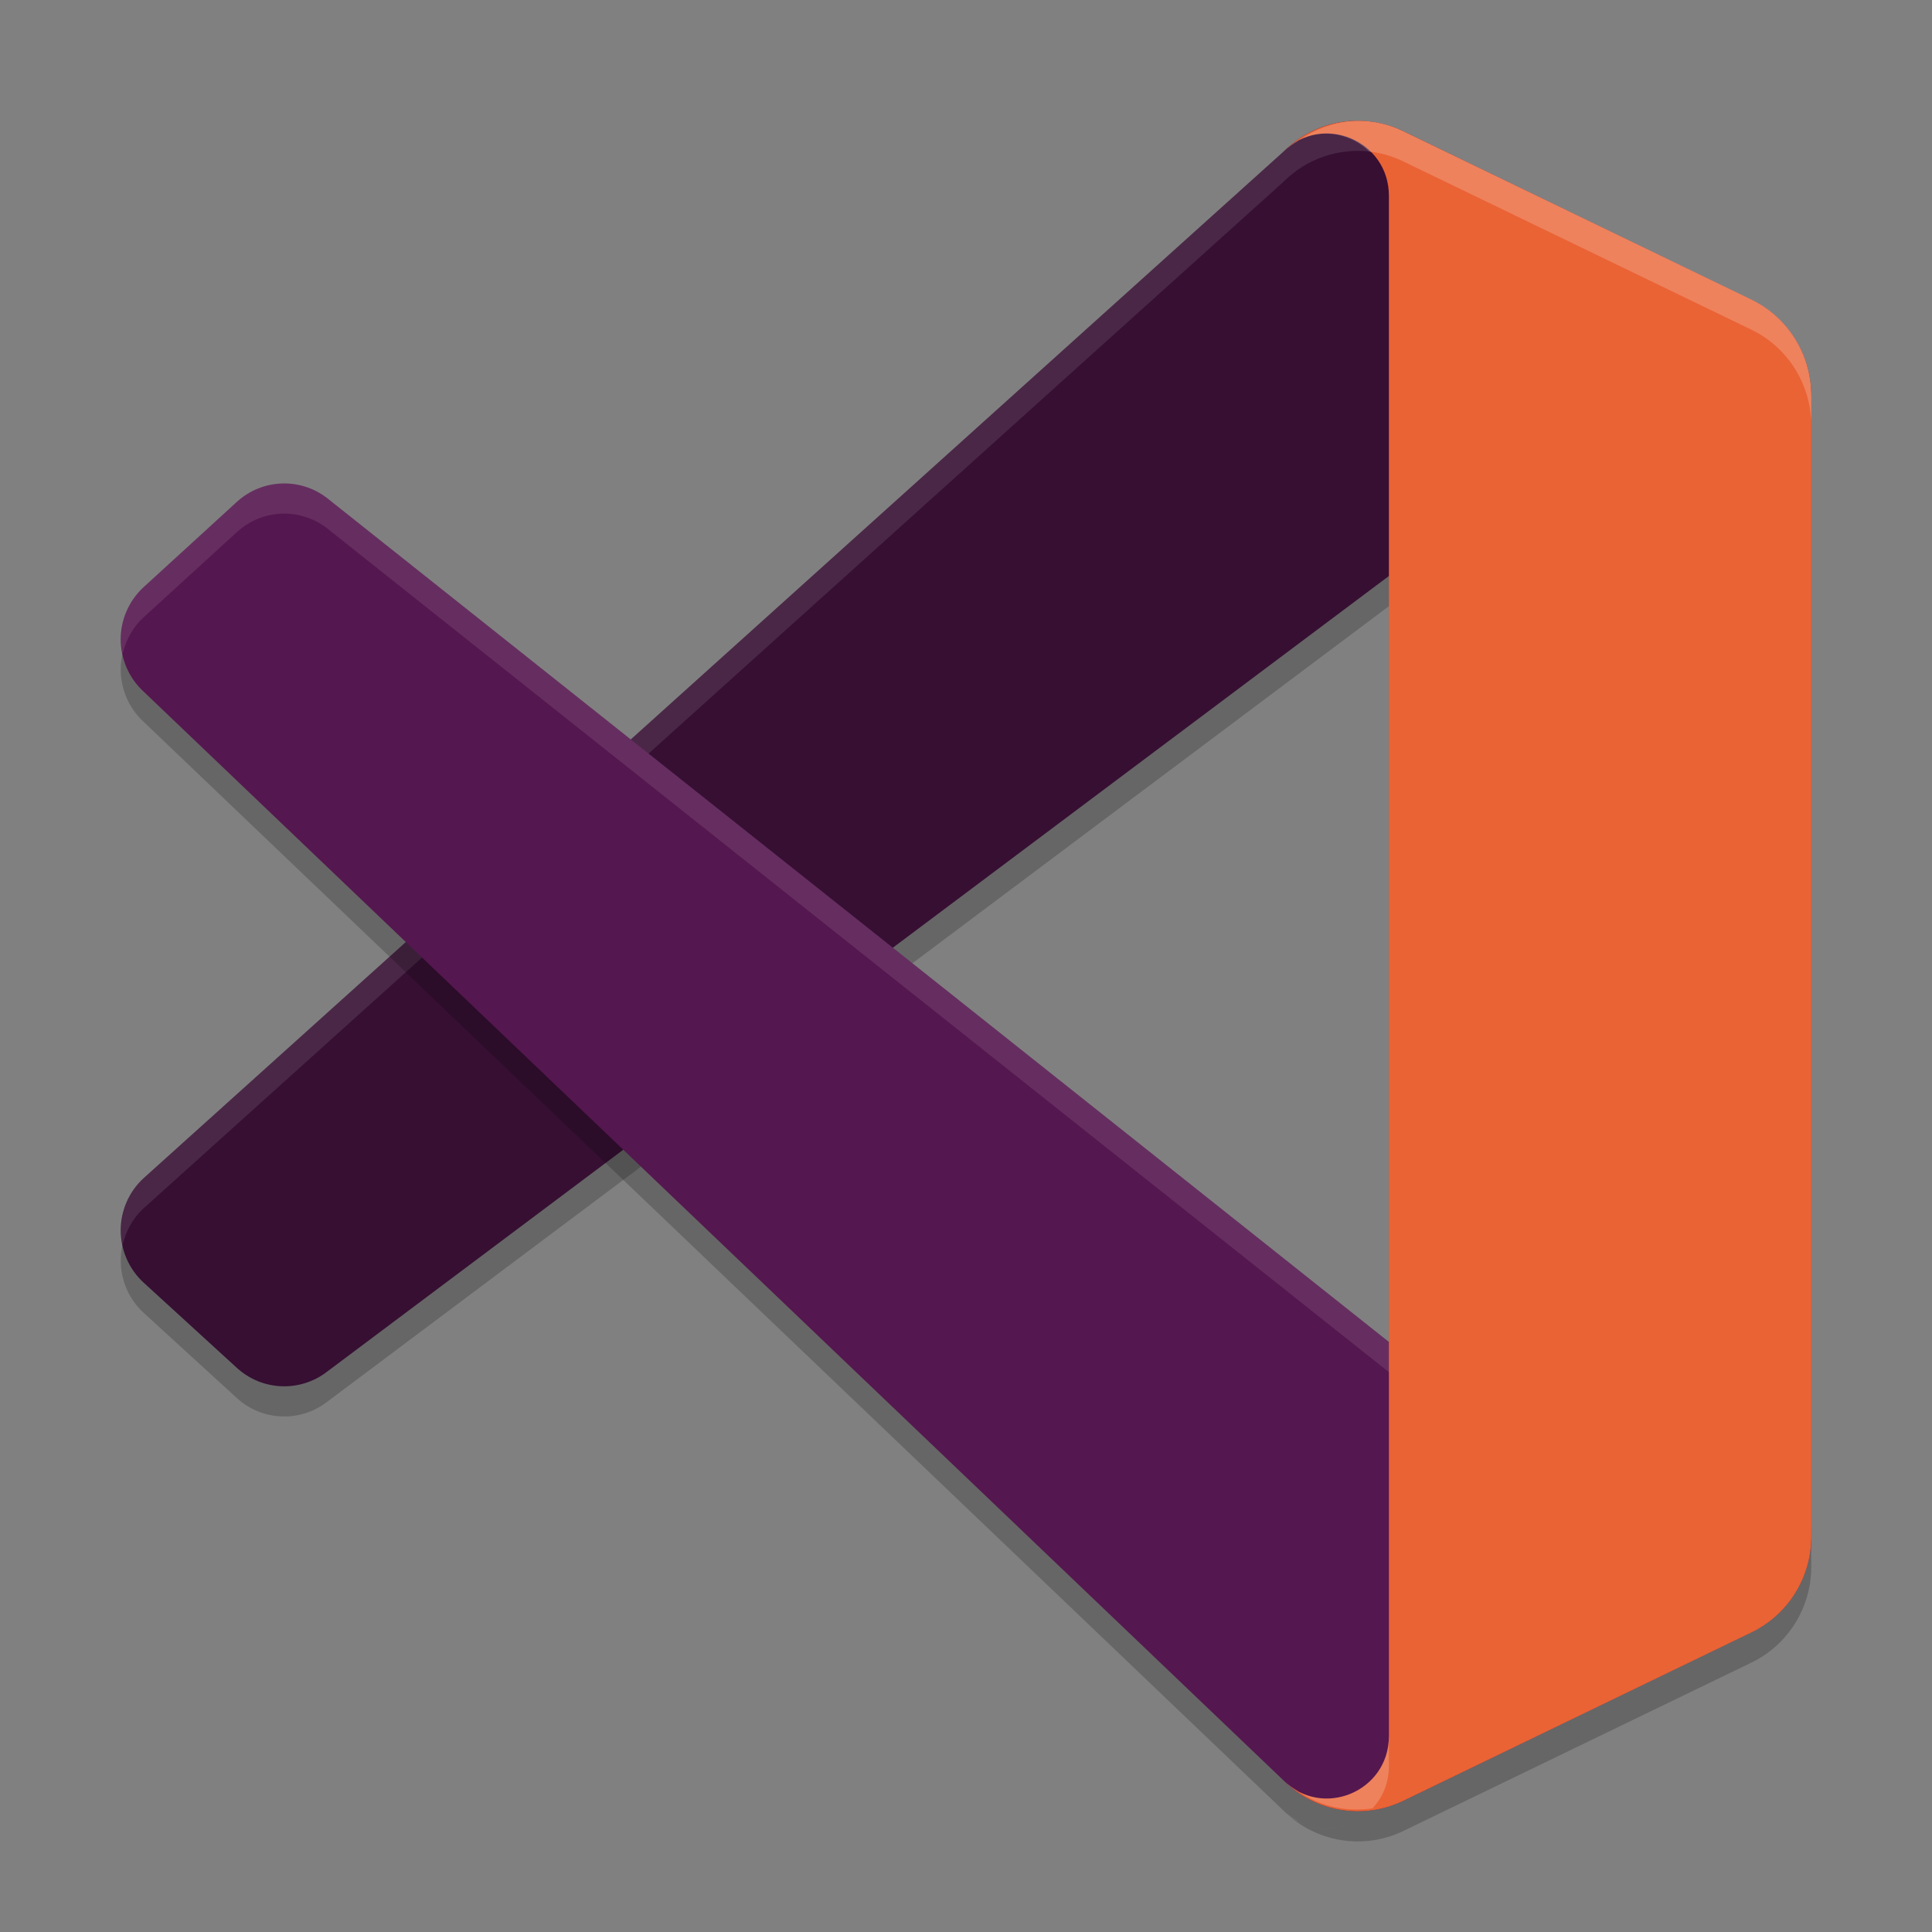 <svg xmlns="http://www.w3.org/2000/svg" width="64" height="64" version="1">
 <rect width="100%" height="100%" fill="#808080" stroke="none"/>
 <path style="opacity:0.2" d="m 46.489,60.653 c -1.335,0.646 -2.93,0.373 -3.978,-0.681 1.291,1.298 3.498,0.379 3.498,-1.457 V 7.485 c 0,-1.836 -2.207,-2.756 -3.498,-1.457 1.048,-1.054 2.643,-1.327 3.978,-0.681 L 58.018,10.924 C 59.23,11.51 60,12.742 60,14.094 v 37.812 c 0,1.352 -0.77,2.584 -1.982,3.17 z"/>
 <path style="opacity:0.2" d="M 58.019,10.932 46.488,5.348 C 45.153,4.702 43.558,4.974 42.511,6.028 L 4.761,40.025 c -1.015,0.931 -1.014,2.539 0.003,3.469 l 3.083,2.819 c 0.831,0.76 2.083,0.816 2.978,0.133 L 56.284,12.381 c 1.525,-1.164 3.716,-0.07 3.716,1.856 V 14.102 c 0,-1.352 -0.77,-2.584 -1.98,-3.17 z"/>
 <path style="fill:#360f33" d="M 58.019,9.932 46.488,4.348 C 45.153,3.702 43.558,3.974 42.511,5.028 L 4.761,39.025 c -1.015,0.931 -1.014,2.539 0.003,3.469 l 3.083,2.819 c 0.831,0.76 2.083,0.816 2.978,0.133 L 56.284,11.381 c 1.525,-1.164 3.716,-0.07 3.716,1.856 v -0.135 c 0,-1.352 -0.77,-2.584 -1.98,-3.17 z"/>
 <path style="opacity:0.1;fill:#ffffff" d="M 44.652 4.014 C 43.861 4.088 43.101 4.435 42.512 5.027 L 4.762 39.023 C 4.123 39.609 3.898 40.461 4.064 41.244 C 4.163 40.792 4.392 40.362 4.762 40.023 L 42.512 6.027 C 43.297 5.237 44.388 4.885 45.449 5.031 C 45.803 5.08 46.155 5.186 46.488 5.348 L 58.02 10.934 C 58.046 10.946 58.07 10.963 58.096 10.977 C 59.123 11.162 60 12.021 60 13.238 L 60 13.102 C 60 11.75 59.23 10.52 58.02 9.934 L 46.488 4.348 C 46.155 4.186 45.803 4.08 45.449 4.031 C 45.184 3.995 44.916 3.989 44.652 4.014 z"/>
 <path style="opacity:0.2" d="m 9.313,17.016 c -0.529,0.024 -1.049,0.229 -1.465,0.609 l -3.086,2.82 c -1.017,0.93 -1.015,2.538 0,3.469 L 42.512,59.973 c 0.159,0.16 0.35,0.267 0.531,0.391 0.001,5.9e-4 0.003,-5.9e-4 0.004,0 1.285,0.654 2.961,-0.247 2.961,-1.848 V 45.453 L 10.824,17.492 C 10.377,17.151 9.842,16.992 9.313,17.016 Z"/>
 <path style="fill:#55174f" d="m 58.019,54.068 -11.531,5.584 c -1.335,0.646 -2.93,0.374 -3.977,-0.68 L 4.761,22.913 c -1.015,-0.931 -1.014,-2.539 0.003,-3.469 l 3.083,-2.819 C 8.678,15.865 9.93,15.809 10.825,16.492 l 45.459,36.128 c 1.525,1.164 3.716,0.07 3.716,-1.856 v 0.135 c 0,1.351 -0.77,2.583 -1.98,3.17 z"/>
 <path style="opacity:0.1;fill:#ffffff" d="M 9.312 16.016 C 8.784 16.039 8.263 16.245 7.848 16.625 L 4.762 19.445 C 4.122 20.03 3.897 20.88 4.064 21.664 C 4.163 21.213 4.392 20.783 4.762 20.445 L 7.848 17.625 C 8.263 17.245 8.784 17.039 9.312 17.016 C 9.841 16.992 10.377 17.151 10.824 17.492 L 56.285 53.621 C 56.827 54.035 57.451 54.152 58.033 54.059 C 59.236 53.469 60 52.245 60 50.898 L 60 50.762 C 60 52.687 57.81 53.785 56.285 52.621 L 10.824 16.492 C 10.377 16.151 9.841 15.992 9.312 16.016 z"/>
 <path style="fill:#ea6335" d="m 46.489,59.653 c -1.335,0.646 -2.93,0.373 -3.978,-0.681 1.291,1.298 3.498,0.379 3.498,-1.457 V 6.485 c 0,-1.836 -2.207,-2.756 -3.498,-1.457 1.048,-1.054 2.643,-1.327 3.978,-0.681 L 58.018,9.924 C 59.23,10.51 60,11.742 60,13.094 v 37.812 c 0,1.352 -0.77,2.584 -1.982,3.17 z"/>
 <path style="opacity:0.2;fill:#ffffff" d="M 44.818 4.01 C 44.191 4.05 43.583 4.273 43.047 4.637 C 43.844 4.231 44.772 4.439 45.369 5.029 C 45.396 5.032 45.422 5.028 45.449 5.031 C 45.803 5.08 46.155 5.186 46.488 5.348 L 58.02 10.922 C 59.231 11.508 60 12.742 60 14.094 L 60 13.094 C 60 11.742 59.231 10.508 58.02 9.922 L 46.488 4.348 C 46.155 4.186 45.803 4.08 45.449 4.031 C 45.238 4.002 45.027 3.996 44.818 4.01 z M 43.047 4.637 C 42.858 4.733 42.677 4.861 42.512 5.027 C 42.672 4.866 42.864 4.761 43.047 4.637 z M 46.008 57.516 C 46.008 59.116 44.332 60.017 43.047 59.363 C 43.768 59.853 44.621 60.027 45.467 59.902 C 45.792 59.55 46.008 59.079 46.008 58.516 L 46.008 57.516 z M 43.047 59.363 C 42.864 59.239 42.672 59.134 42.512 58.973 C 42.677 59.139 42.858 59.267 43.047 59.363 z"/>
</svg>
